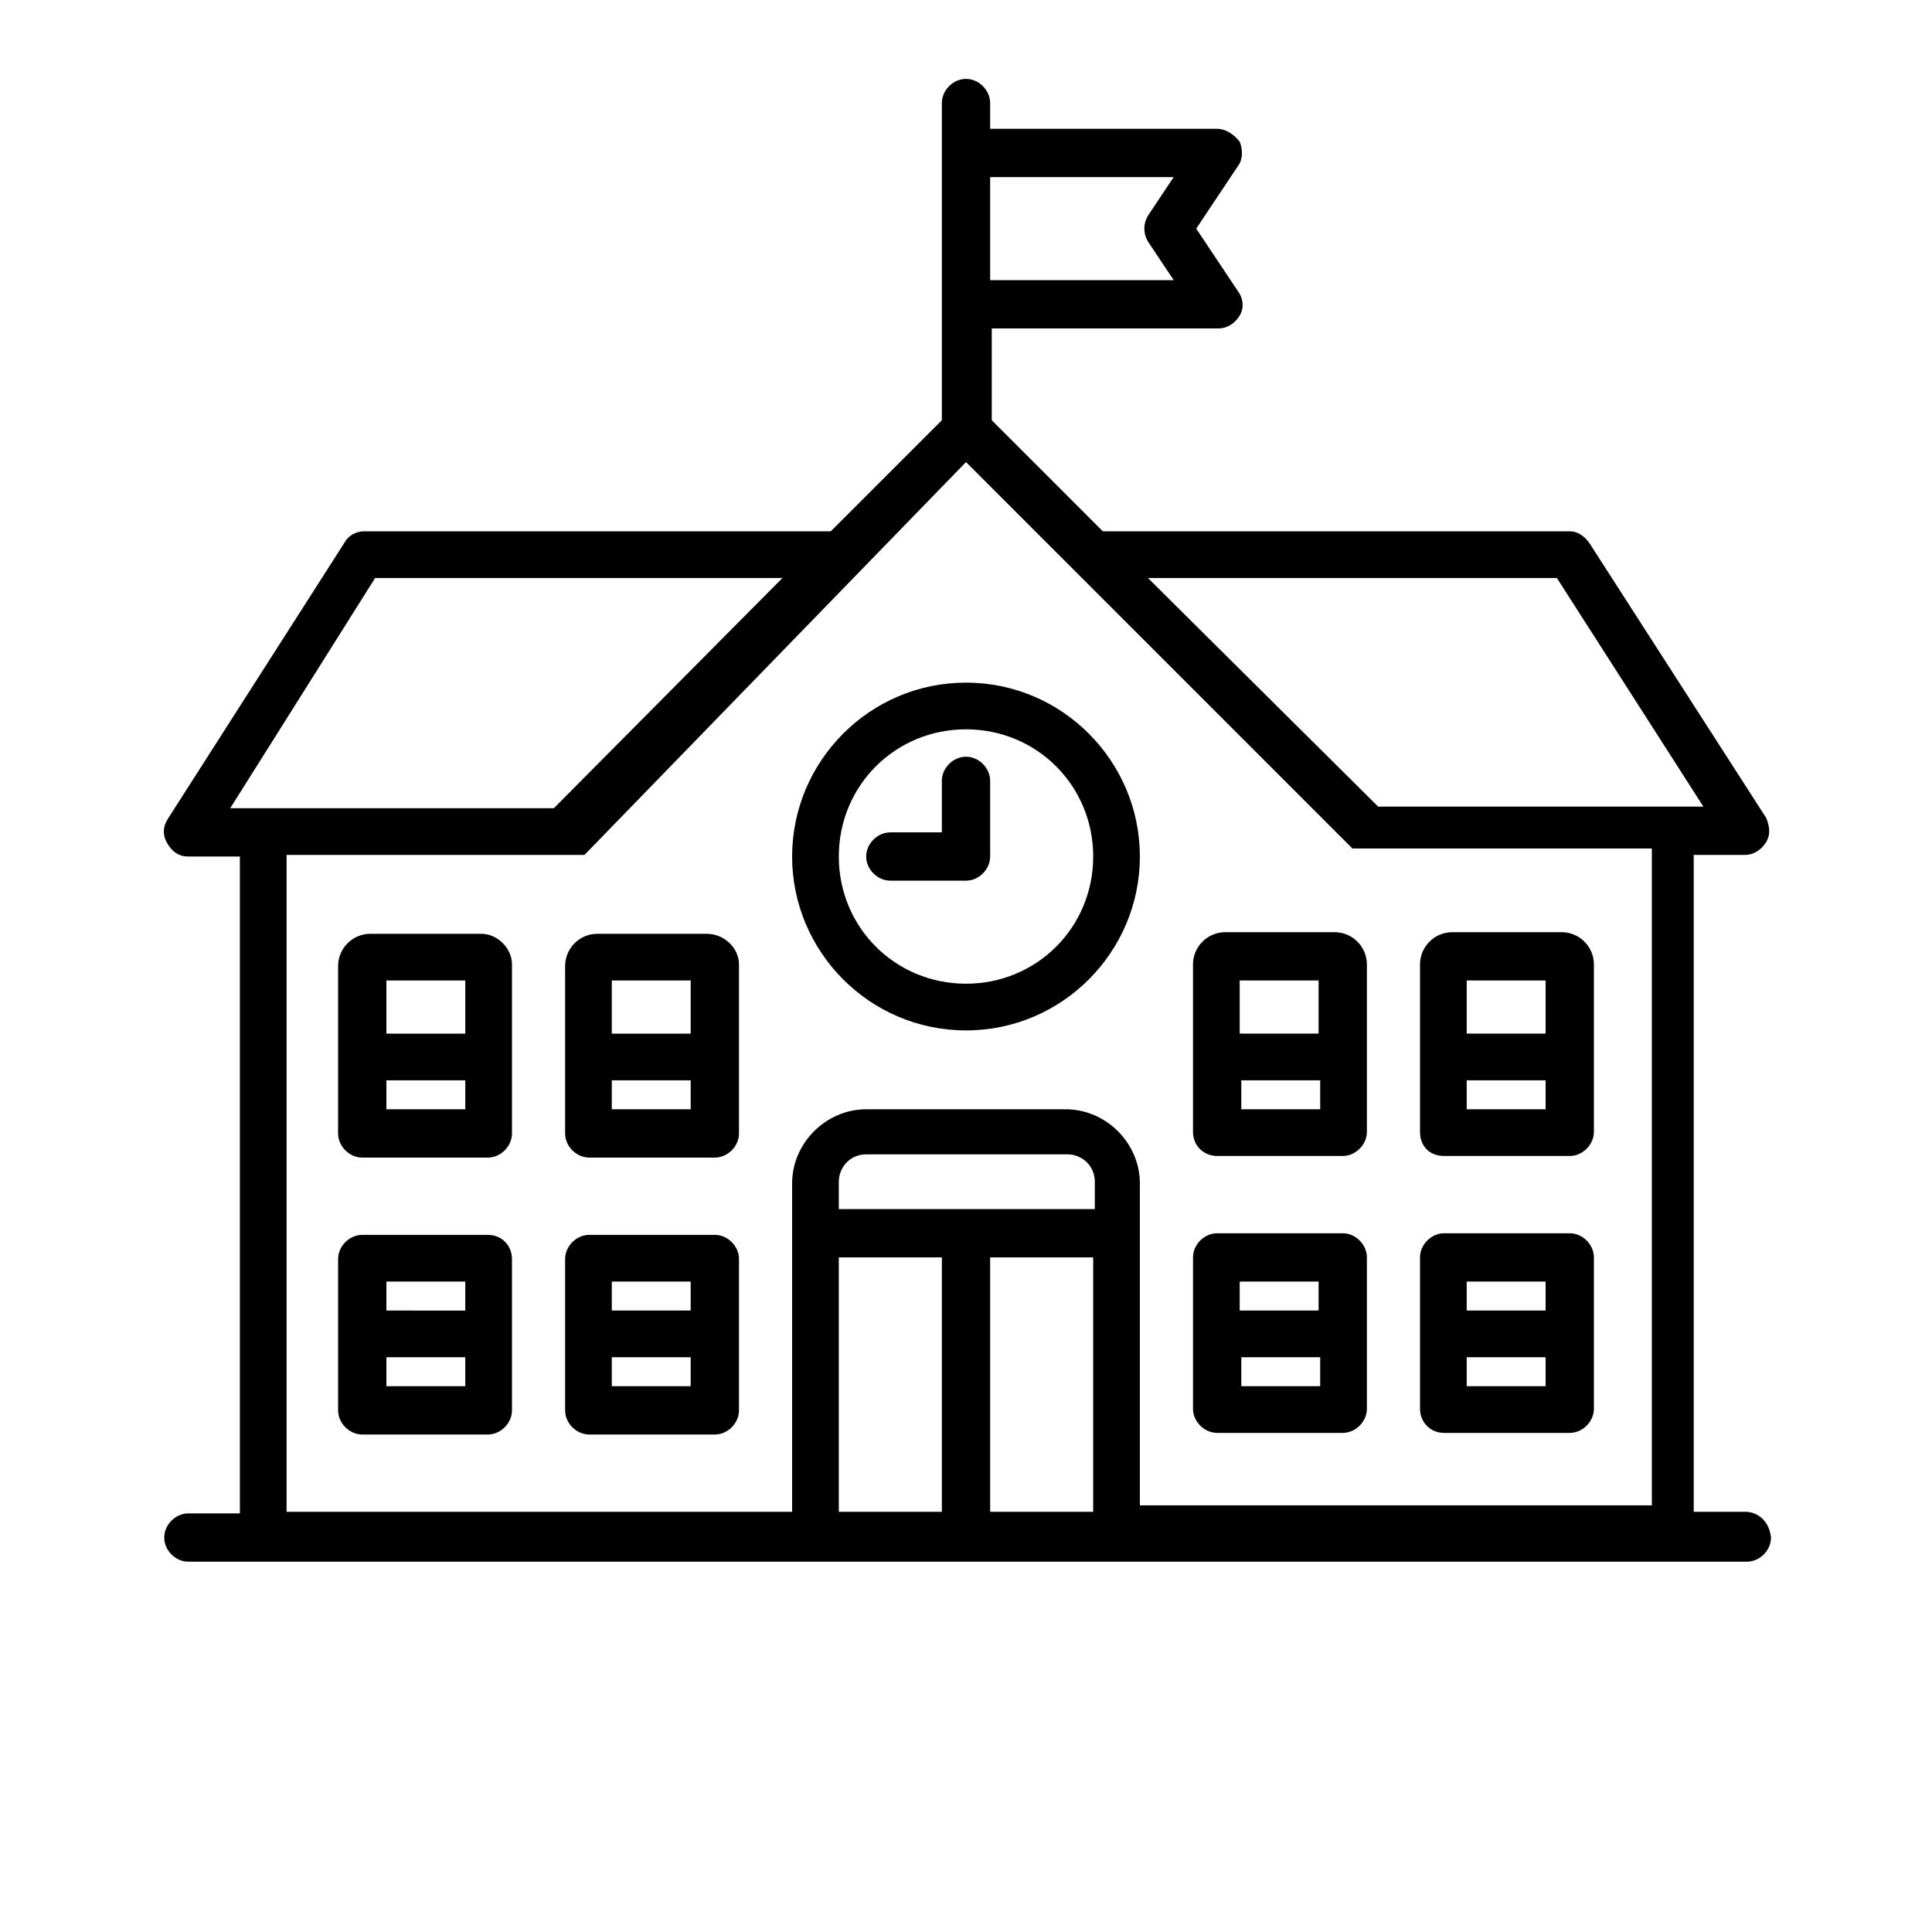 <svg xmlns="http://www.w3.org/2000/svg" width="20" height="20" viewBox="0 0 120 120"><path d="M108.4 93.9h-3.2V53.1h3.2c.5 0 1-.3 1.3-.8.3-.5.2-1 0-1.5l-11-17.1c-.3-.4-.7-.7-1.2-.7h-29l-6.9-6.9v-5.7h14.1c.5 0 1-.3 1.3-.8.3-.5.2-1.1-.1-1.5l-2.6-3.9 2.6-3.9c.3-.4.3-1 .1-1.5-.4-.5-.9-.8-1.4-.8H61.5V6.4c0-.8-.7-1.5-1.5-1.5s-1.5.7-1.5 1.5v19.7L51.6 33h-29c-.5 0-1 .3-1.2.7l-11 17.2c-.3.5-.3 1 0 1.5s.7.8 1.3.8h3.2V94h-3.2c-.8 0-1.5.7-1.5 1.5s.7 1.5 1.5 1.5h96.8c.8 0 1.5-.7 1.5-1.5-.1-1-.8-1.6-1.6-1.6zm-11.7-58l9.1 14.2H85.6L71.3 35.9h25.4zM72.9 11l-1.6 2.4c-.3.5-.3 1.1 0 1.6l1.6 2.4H61.5V11h11.4zM23.3 35.9h25.3L34.4 50.2H14.3l9-14.3zm-5.5 17.2h18.5l.1-.1L60 28.7l23.9 23.9.1.1h18.6v40.8H70.8v-20c0-2.5-2.1-4.6-4.6-4.6H53.8c-2.5 0-4.6 2.1-4.6 4.6v20.4H17.8V53.1zm50.1 22H52.1v-1.7c0-.9.7-1.7 1.7-1.7h12.5c.9 0 1.7.7 1.7 1.7v1.7zm-15.8 3h6.4v15.8h-6.4V78.1zm9.4 0h6.4v15.8h-6.4V78.1zm0 0"/><path d="M60 64c6 0 10.8-4.9 10.8-10.8S66 42.4 60 42.4c-6 0-10.8 4.9-10.8 10.8S54 64 60 64zm0-18.7c4.4 0 7.9 3.5 7.9 7.9s-3.5 7.9-7.9 7.9-7.9-3.5-7.9-7.9 3.5-7.9 7.9-7.9zm0 0"/><path d="M60 54.7c.8 0 1.5-.7 1.5-1.5v-4.7c0-.8-.7-1.5-1.5-1.5s-1.5.7-1.5 1.5v3.2h-3.2c-.8 0-1.5.7-1.5 1.5s.7 1.5 1.5 1.5H60zm-15.6 22h-7.8c-.8 0-1.5.7-1.5 1.5v9.4c0 .8.7 1.5 1.5 1.5h7.8c.8 0 1.5-.7 1.5-1.5v-9.4c0-.8-.7-1.5-1.5-1.5zm-1.5 2.9v1.8H38v-1.8h4.9zM38 86.1v-1.8h4.9v1.8H38zm-7.7-9.4h-7.8c-.8 0-1.5.7-1.5 1.5v9.4c0 .8.7 1.5 1.5 1.5h7.8c.8 0 1.5-.7 1.5-1.5v-9.4c0-.8-.6-1.5-1.5-1.5zm-1.4 2.9v1.8H24v-1.8h4.9zM24 86.1v-1.8h4.9v1.8H24zM43.9 58h-6.8c-1.1 0-2 .9-2 2v10.4c0 .8.7 1.5 1.5 1.5h7.8c.8 0 1.5-.7 1.5-1.5V59.9c0-1-.9-1.9-2-1.9zm-1 2.9v3.3H38v-3.3h4.9zm-4.9 8v-1.8h4.9v1.8H38zM29.9 58H23c-1.1 0-2 .9-2 2v10.4c0 .8.7 1.5 1.5 1.5h7.8c.8 0 1.5-.7 1.5-1.5V59.9c0-1-.9-1.9-1.9-1.9zm-1 2.9v3.3H24v-3.3h4.9zm-4.9 8v-1.8h4.9v1.8H24zM89.7 89h7.8c.8 0 1.5-.7 1.5-1.5v-9.4c0-.8-.7-1.5-1.5-1.5h-7.8c-.8 0-1.5.7-1.5 1.5v9.4c0 .8.6 1.5 1.5 1.5zm1.4-2.9v-1.8H96v1.8h-4.9zm4.9-6.5v1.8h-4.9v-1.8H96zM75.6 89h7.8c.8 0 1.5-.7 1.5-1.5v-9.4c0-.8-.7-1.5-1.5-1.5h-7.8c-.8 0-1.5.7-1.5 1.5v9.4c0 .8.7 1.5 1.5 1.5zm1.5-2.9v-1.8H82v1.8h-4.9zm4.8-6.5v1.8H77v-1.8h4.9zm7.8-7.8h7.8c.8 0 1.5-.7 1.5-1.5V59.9c0-1.1-.9-2-2-2h-6.8c-1.1 0-2 .9-2 2v10.4c0 .9.6 1.5 1.5 1.5zm1.4-2.9v-1.8H96v1.8h-4.9zm4.9-8v3.3h-4.9v-3.3H96zM75.6 71.8h7.8c.8 0 1.5-.7 1.5-1.5V59.9c0-1.1-.9-2-2-2h-6.8c-1.1 0-2 .9-2 2v10.4c0 .9.7 1.5 1.5 1.5zm1.5-2.9v-1.8H82v1.8h-4.9zm4.8-8v3.3H77v-3.3h4.9zm0 0"/></svg>